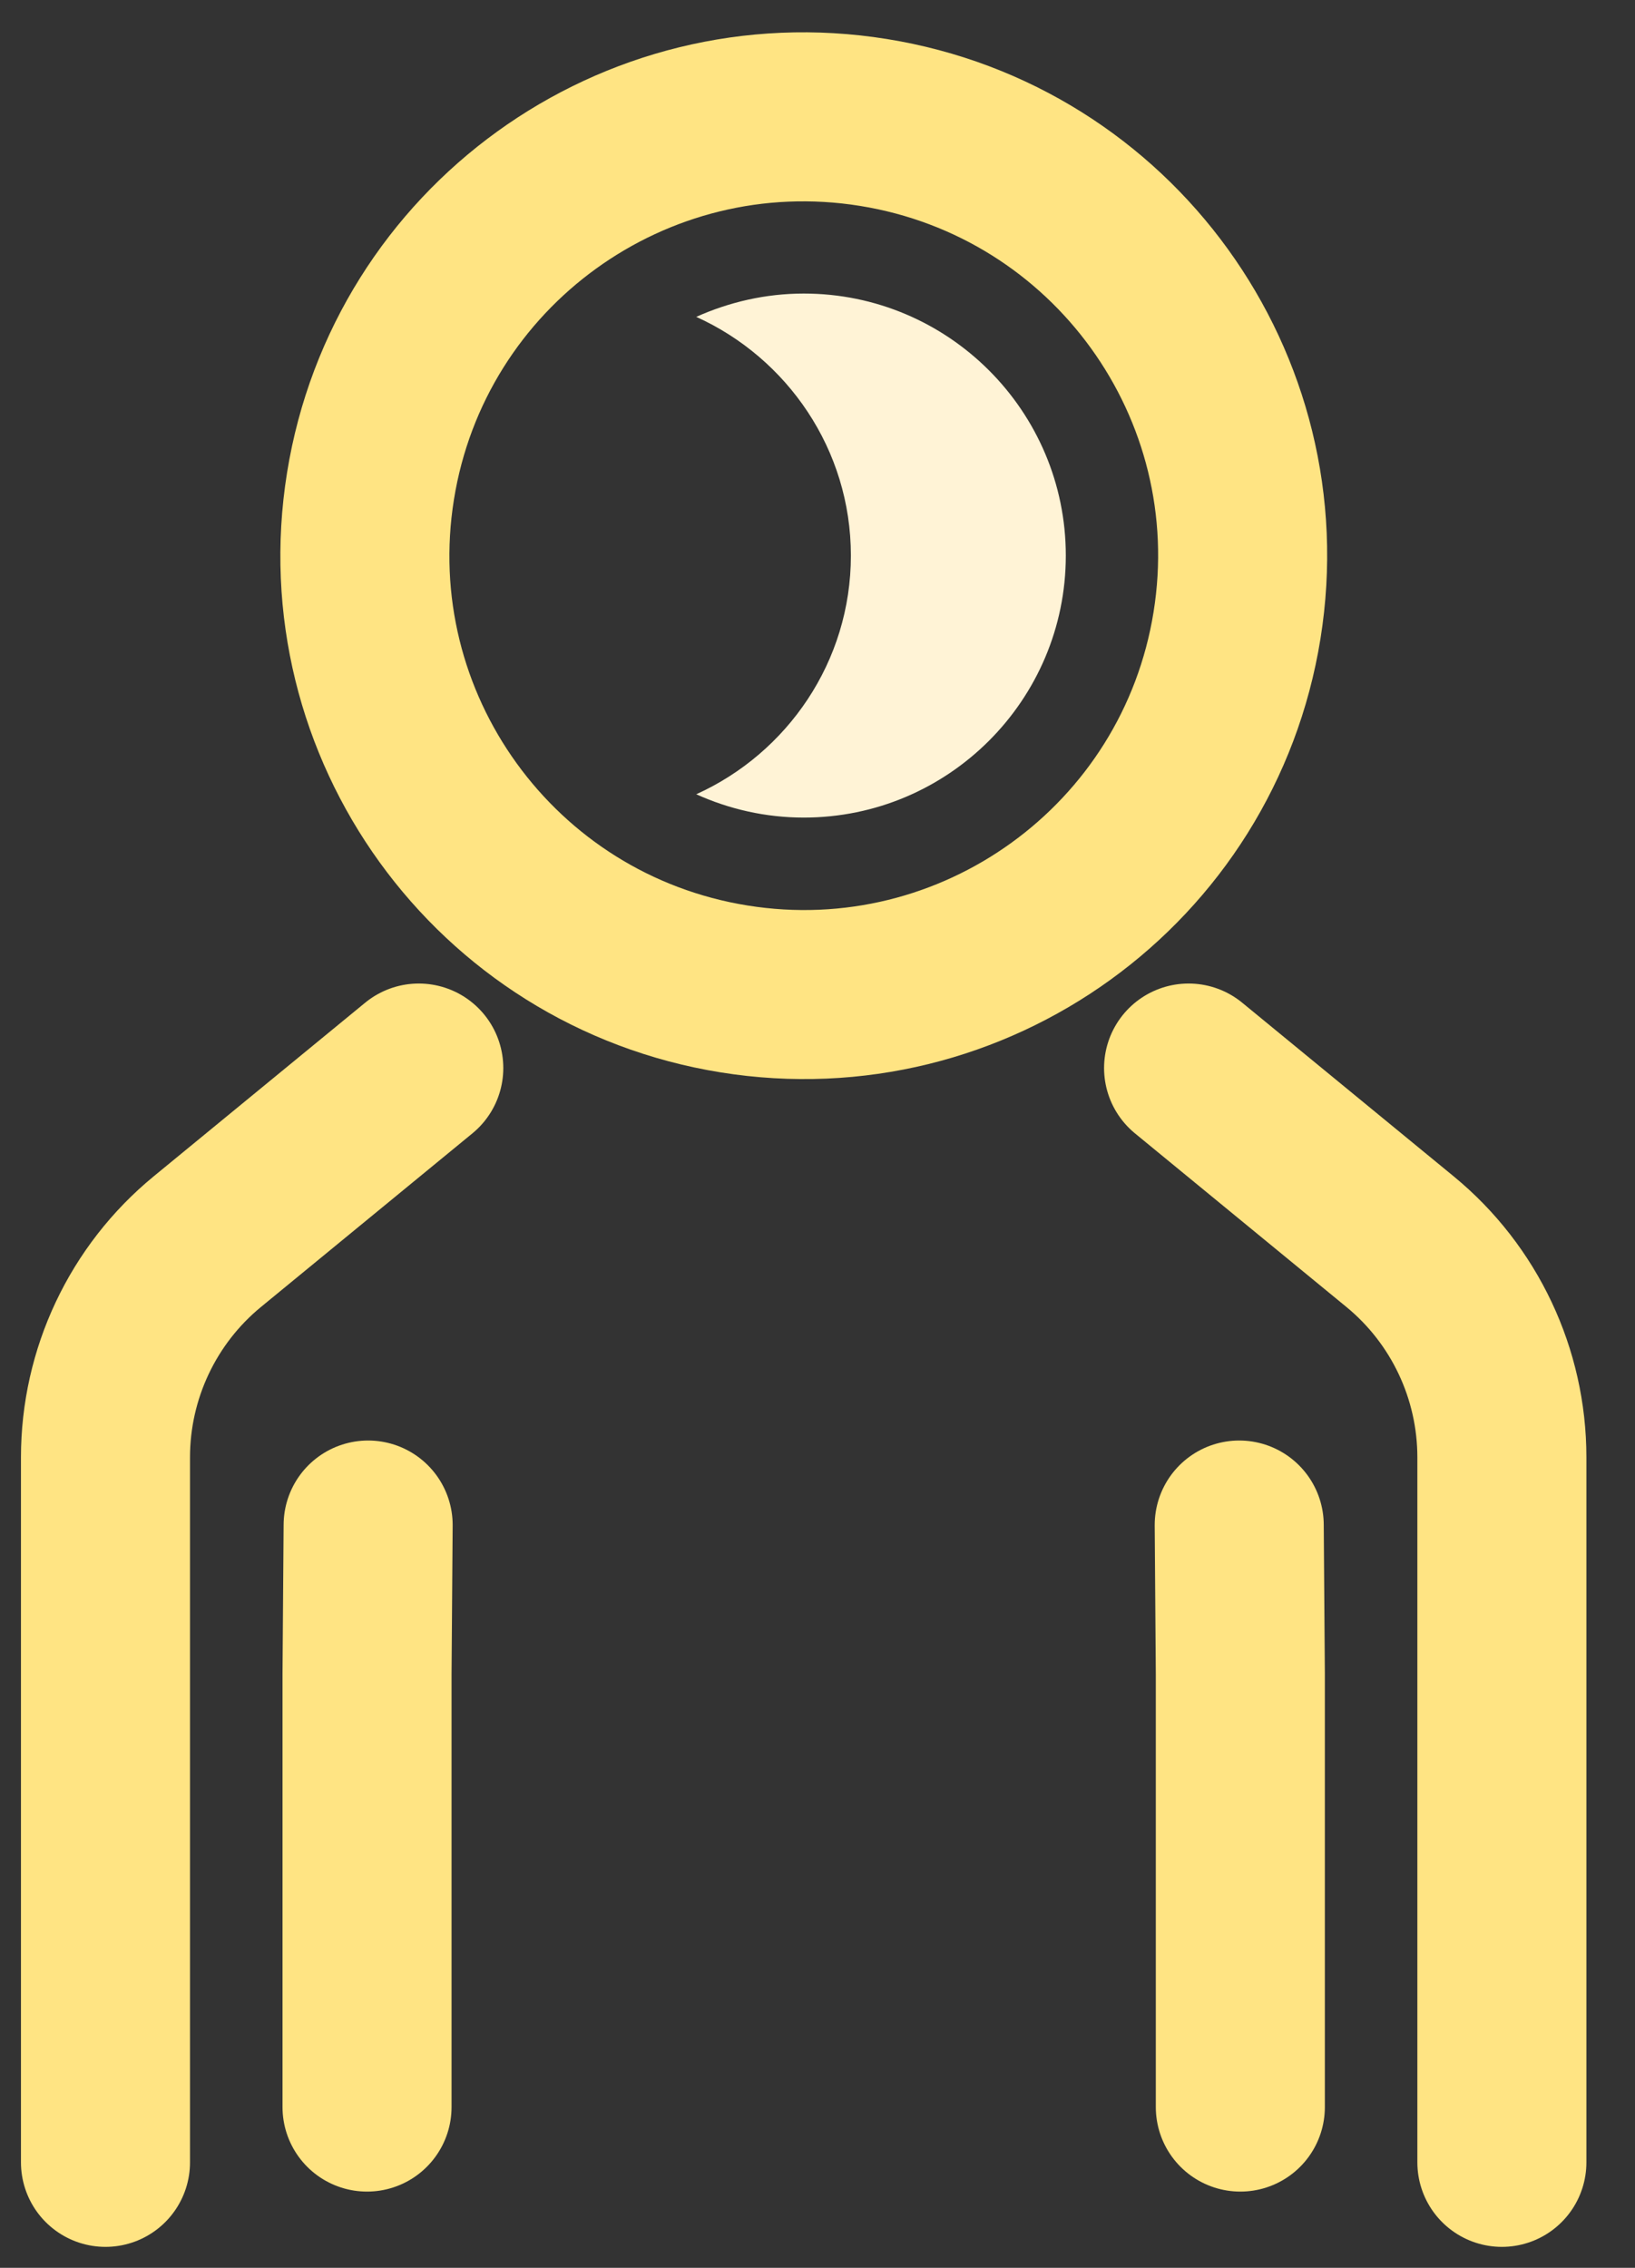 <svg width="31" height="43" viewBox="0 0 31 43" fill="none" xmlns="http://www.w3.org/2000/svg">
<rect x="0" y="0" width="31" height="43" fill="#333333" stroke="none"/>
<path d="M22.536 20.251L26.544 23.542C27.769 24.548 28.476 26.051 28.476 27.632V41" stroke="#FFE483" stroke-width="3.205" stroke-linecap="round" stroke-linejoin="round"/>
<path d="M7.94 20.251L3.932 23.542C2.707 24.548 2 26.051 2 27.632V41" stroke="#FFE483" stroke-width="3.205" stroke-linecap="round" stroke-linejoin="round"/>
<path d="M23.496 28.916L23.517 31.738V39.952" stroke="#FFE483" stroke-width="3.205" stroke-linecap="round" stroke-linejoin="round"/>
<path d="M6.98 28.916L6.959 31.738V39.952" stroke="#FFE483" stroke-width="3.205" stroke-linecap="round" stroke-linejoin="round"/>
<path d="M23.454 11.858C24.184 7.321 21.098 3.052 16.561 2.322C12.024 1.592 7.755 4.678 7.025 9.215C6.295 13.752 9.381 18.021 13.918 18.751C18.455 19.481 22.725 16.395 23.454 11.858Z" stroke="#FFE483" stroke-width="3.205" stroke-linecap="round" stroke-linejoin="round"/>
<path d="M15.24 5.566C14.515 5.566 13.826 5.728 13.201 6.008C14.926 6.788 16.133 8.523 16.133 10.534C16.133 12.546 14.926 14.28 13.201 15.06C13.823 15.341 14.512 15.502 15.24 15.502C17.98 15.502 20.208 13.274 20.208 10.534C20.208 7.794 17.98 5.566 15.24 5.566Z" fill="#FFF3D6"/>
</svg>
